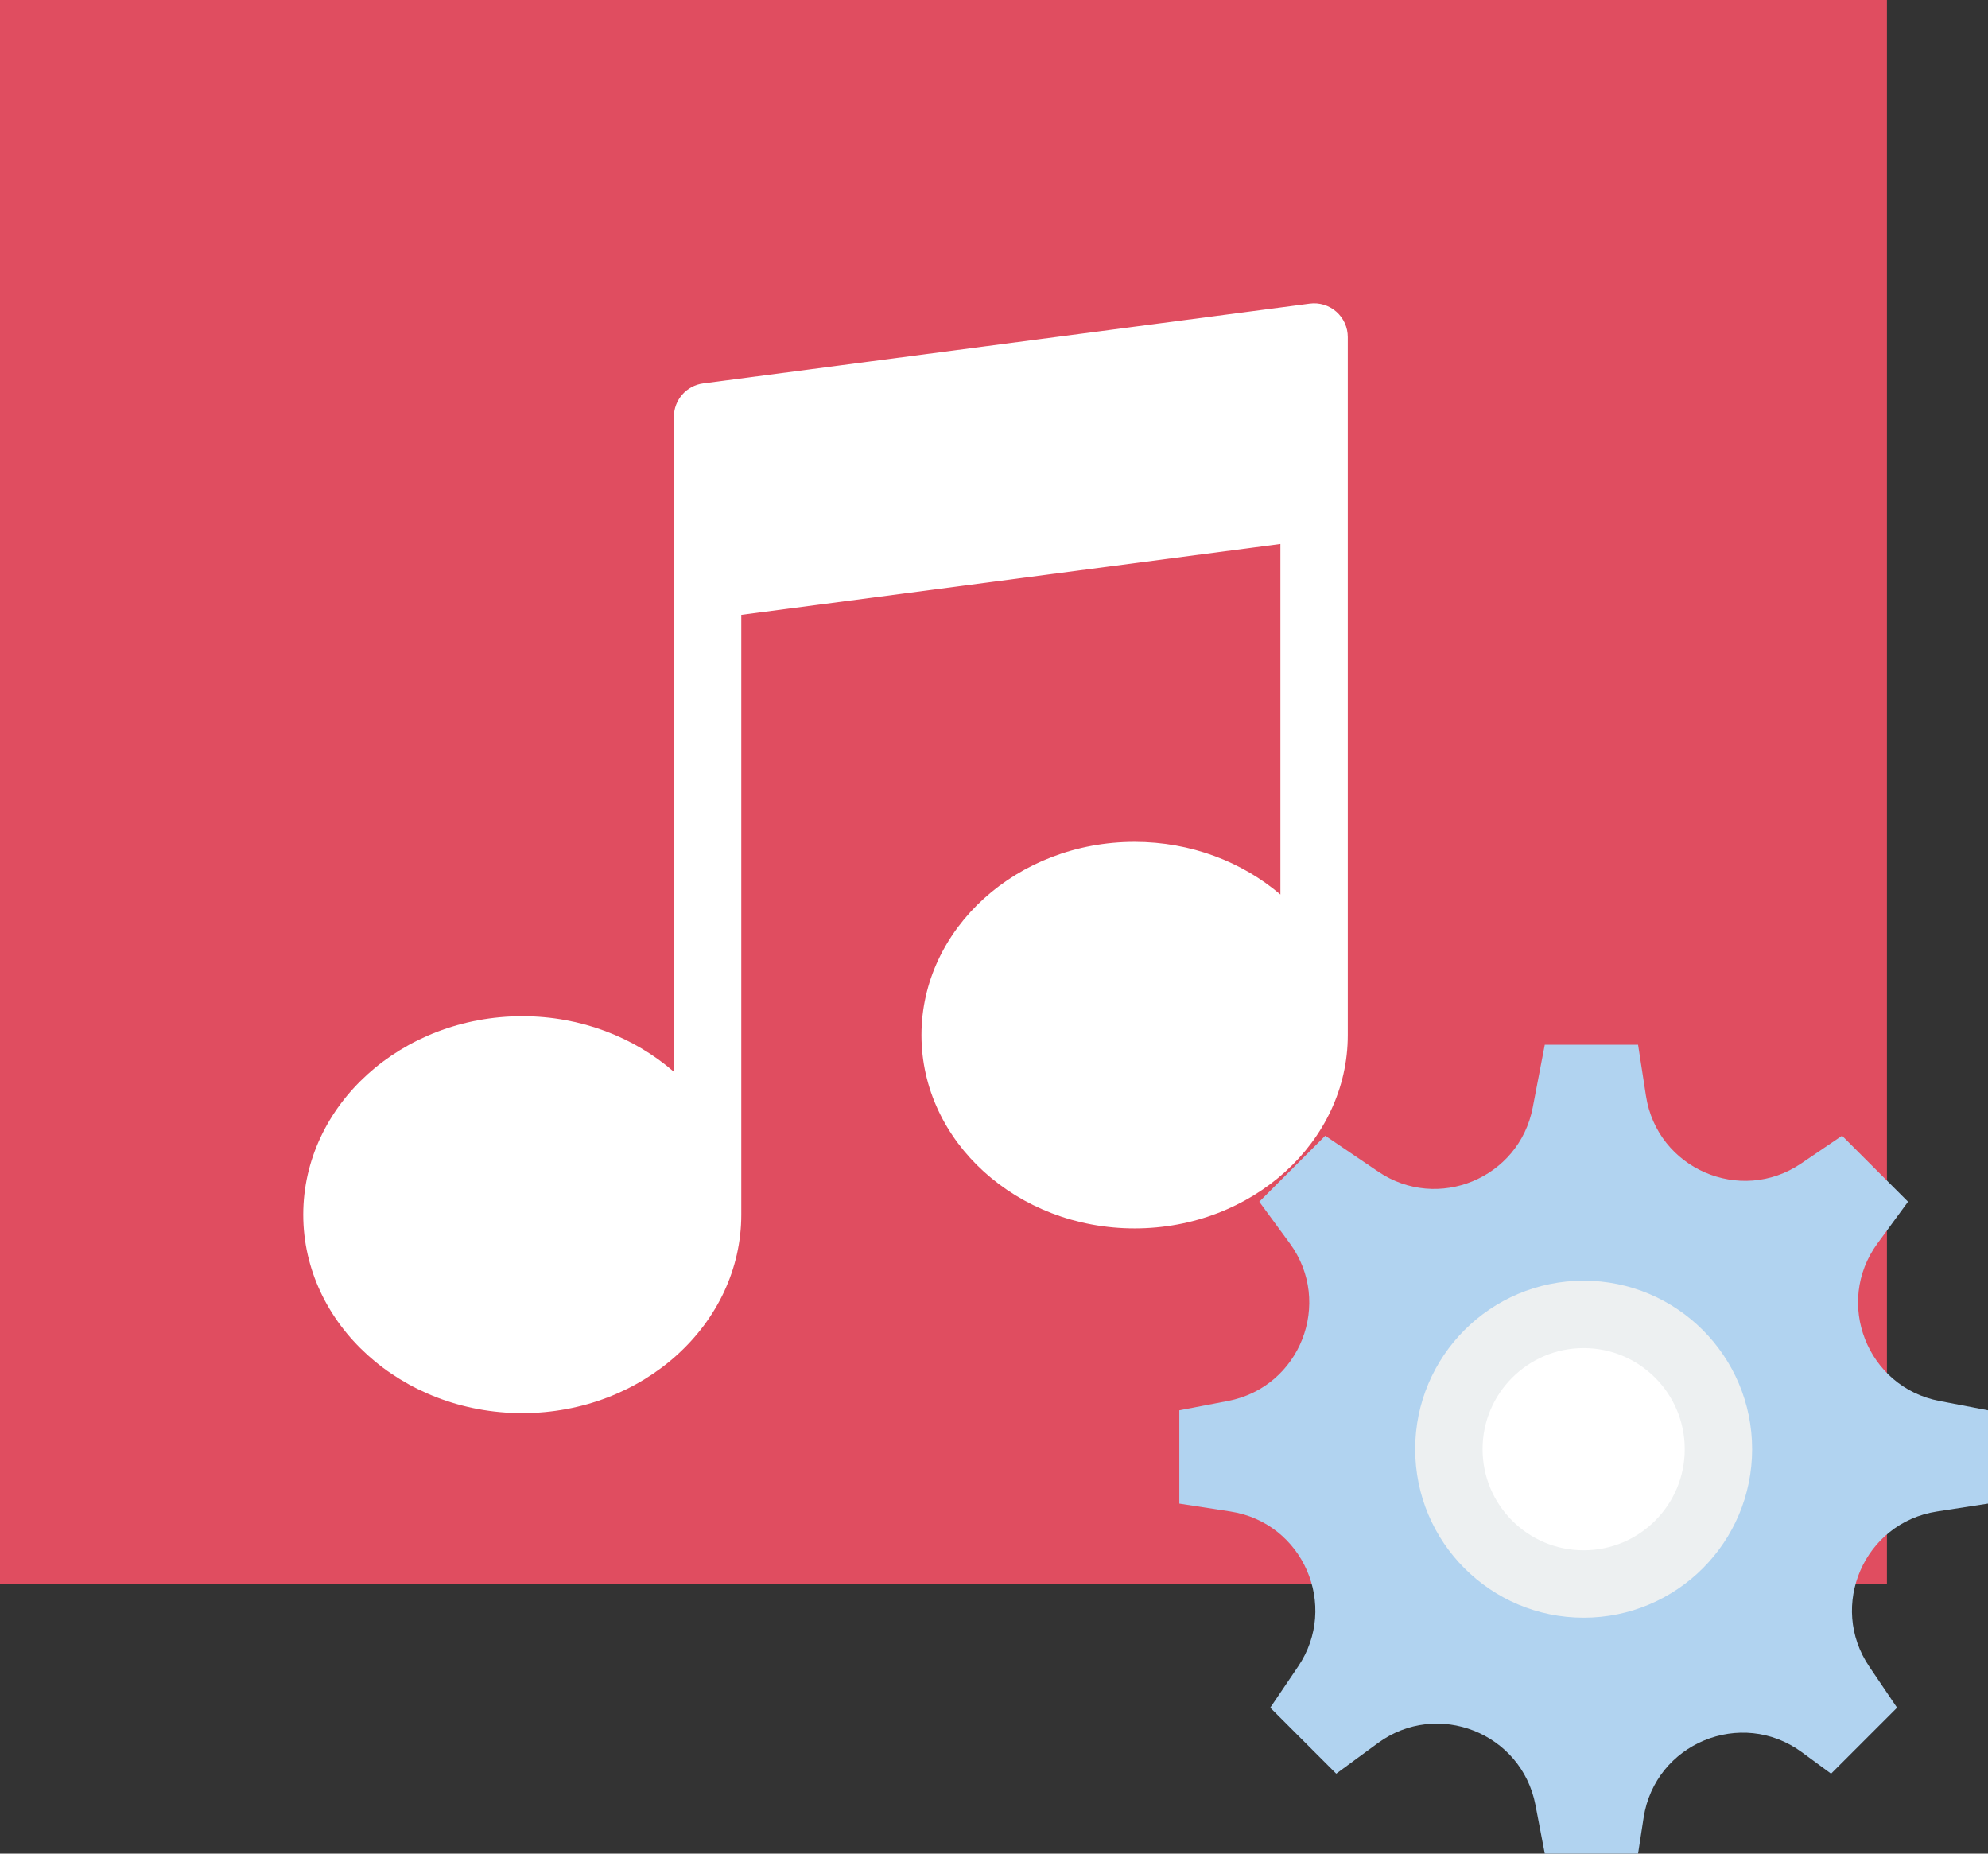 <?xml version="1.0" encoding="UTF-8" standalone="no"?>
<svg width="59px" height="55px" viewBox="0 0 59 55" version="1.1" xmlns="http://www.w3.org/2000/svg" xmlns:xlink="http://www.w3.org/1999/xlink" xmlns:sketch="http://www.bohemiancoding.com/sketch/ns">
    <rect x="0" y="0" width="59" height="55" fill="#333333" stroke="none"/>
    <!-- Generator: Sketch 3.2.2 (9983) - http://www.bohemiancoding.com/sketch -->
    <title>411 - Album Settings (Flat)</title>
    <desc>Created with Sketch.</desc>
    <defs></defs>
    <g id="Page-1" stroke="none" stroke-width="1" fill="none" fill-rule="evenodd" sketch:type="MSPage">
        <g id="411---Album-Settings-(Flat)" sketch:type="MSLayerGroup">
            <path d="M0,47 L56,47 L56,0 L0,0 L0,47 Z" id="Fill-1199" fill="#E04D60" sketch:type="MSShapeGroup"></path>
            <path d="M39.659,9.248 C39.443,9.058 39.153,8.971 38.87,9.009 L20.87,11.376 C20.372,11.442 20,11.865 20,12.367 L20,31.802 C18.831,30.783 17.247,30.153 15.5,30.153 C11.916,30.153 9,32.794 9,36.041 C9,39.288 11.916,41.93 15.5,41.93 C19.084,41.93 22,39.288 22,36.041 L22,18.244 L38,16.14 L38,26.542 C36.867,25.576 35.347,24.98 33.673,24.98 C30.185,24.98 27.347,27.552 27.347,30.714 C27.347,33.876 30.185,36.449 33.673,36.449 C37.162,36.449 40,33.876 40,30.714 L40,10 C40,9.712 39.876,9.439 39.659,9.248" id="Fill-1200" fill="#FFFFFF" sketch:type="MSShapeGroup"></path>
            <path d="M59,41.846 L57.556,41.569 C55.413,41.157 54.431,38.653 55.721,36.893 L56.627,35.657 L54.669,33.699 L53.452,34.524 C51.646,35.747 49.18,34.672 48.849,32.515 L48.615,31 L45.846,31 L45.488,32.865 C45.084,34.961 42.67,35.961 40.903,34.764 L39.331,33.699 L37.373,35.657 L38.279,36.893 C39.569,38.653 38.587,41.157 36.444,41.569 L35,41.846 L35,44.615 L36.515,44.849 C38.672,45.18 39.747,47.646 38.523,49.452 L37.699,50.67 L39.657,52.628 L40.893,51.721 C42.653,50.431 45.156,51.414 45.569,53.556 L45.846,55 L48.615,55 L48.779,53.935 C49.119,51.73 51.675,50.671 53.474,51.99 L54.343,52.628 L56.301,50.67 L55.477,49.452 C54.253,47.646 55.328,45.18 57.485,44.849 L59,44.615 L59,41.846" id="Fill-2193" fill="#B1D3F0" sketch:type="MSShapeGroup"></path>
            <path d="M51,43 C51,45.209 49.209,47 47,47 C44.791,47 43,45.209 43,43 C43,40.791 44.791,39 47,39 C49.209,39 51,40.791 51,43 L51,43 Z" id="Fill-2194" fill="#FFFFFF" sketch:type="MSShapeGroup"></path>
            <path d="M51,43 C51,45.209 49.209,47 47,47 C44.791,47 43,45.209 43,43 C43,40.791 44.791,39 47,39 C49.209,39 51,40.791 51,43 L51,43 Z" id="Stroke-2195" stroke="#EDF0F1" stroke-width="2" sketch:type="MSShapeGroup"></path>
        </g>
    </g>
</svg>